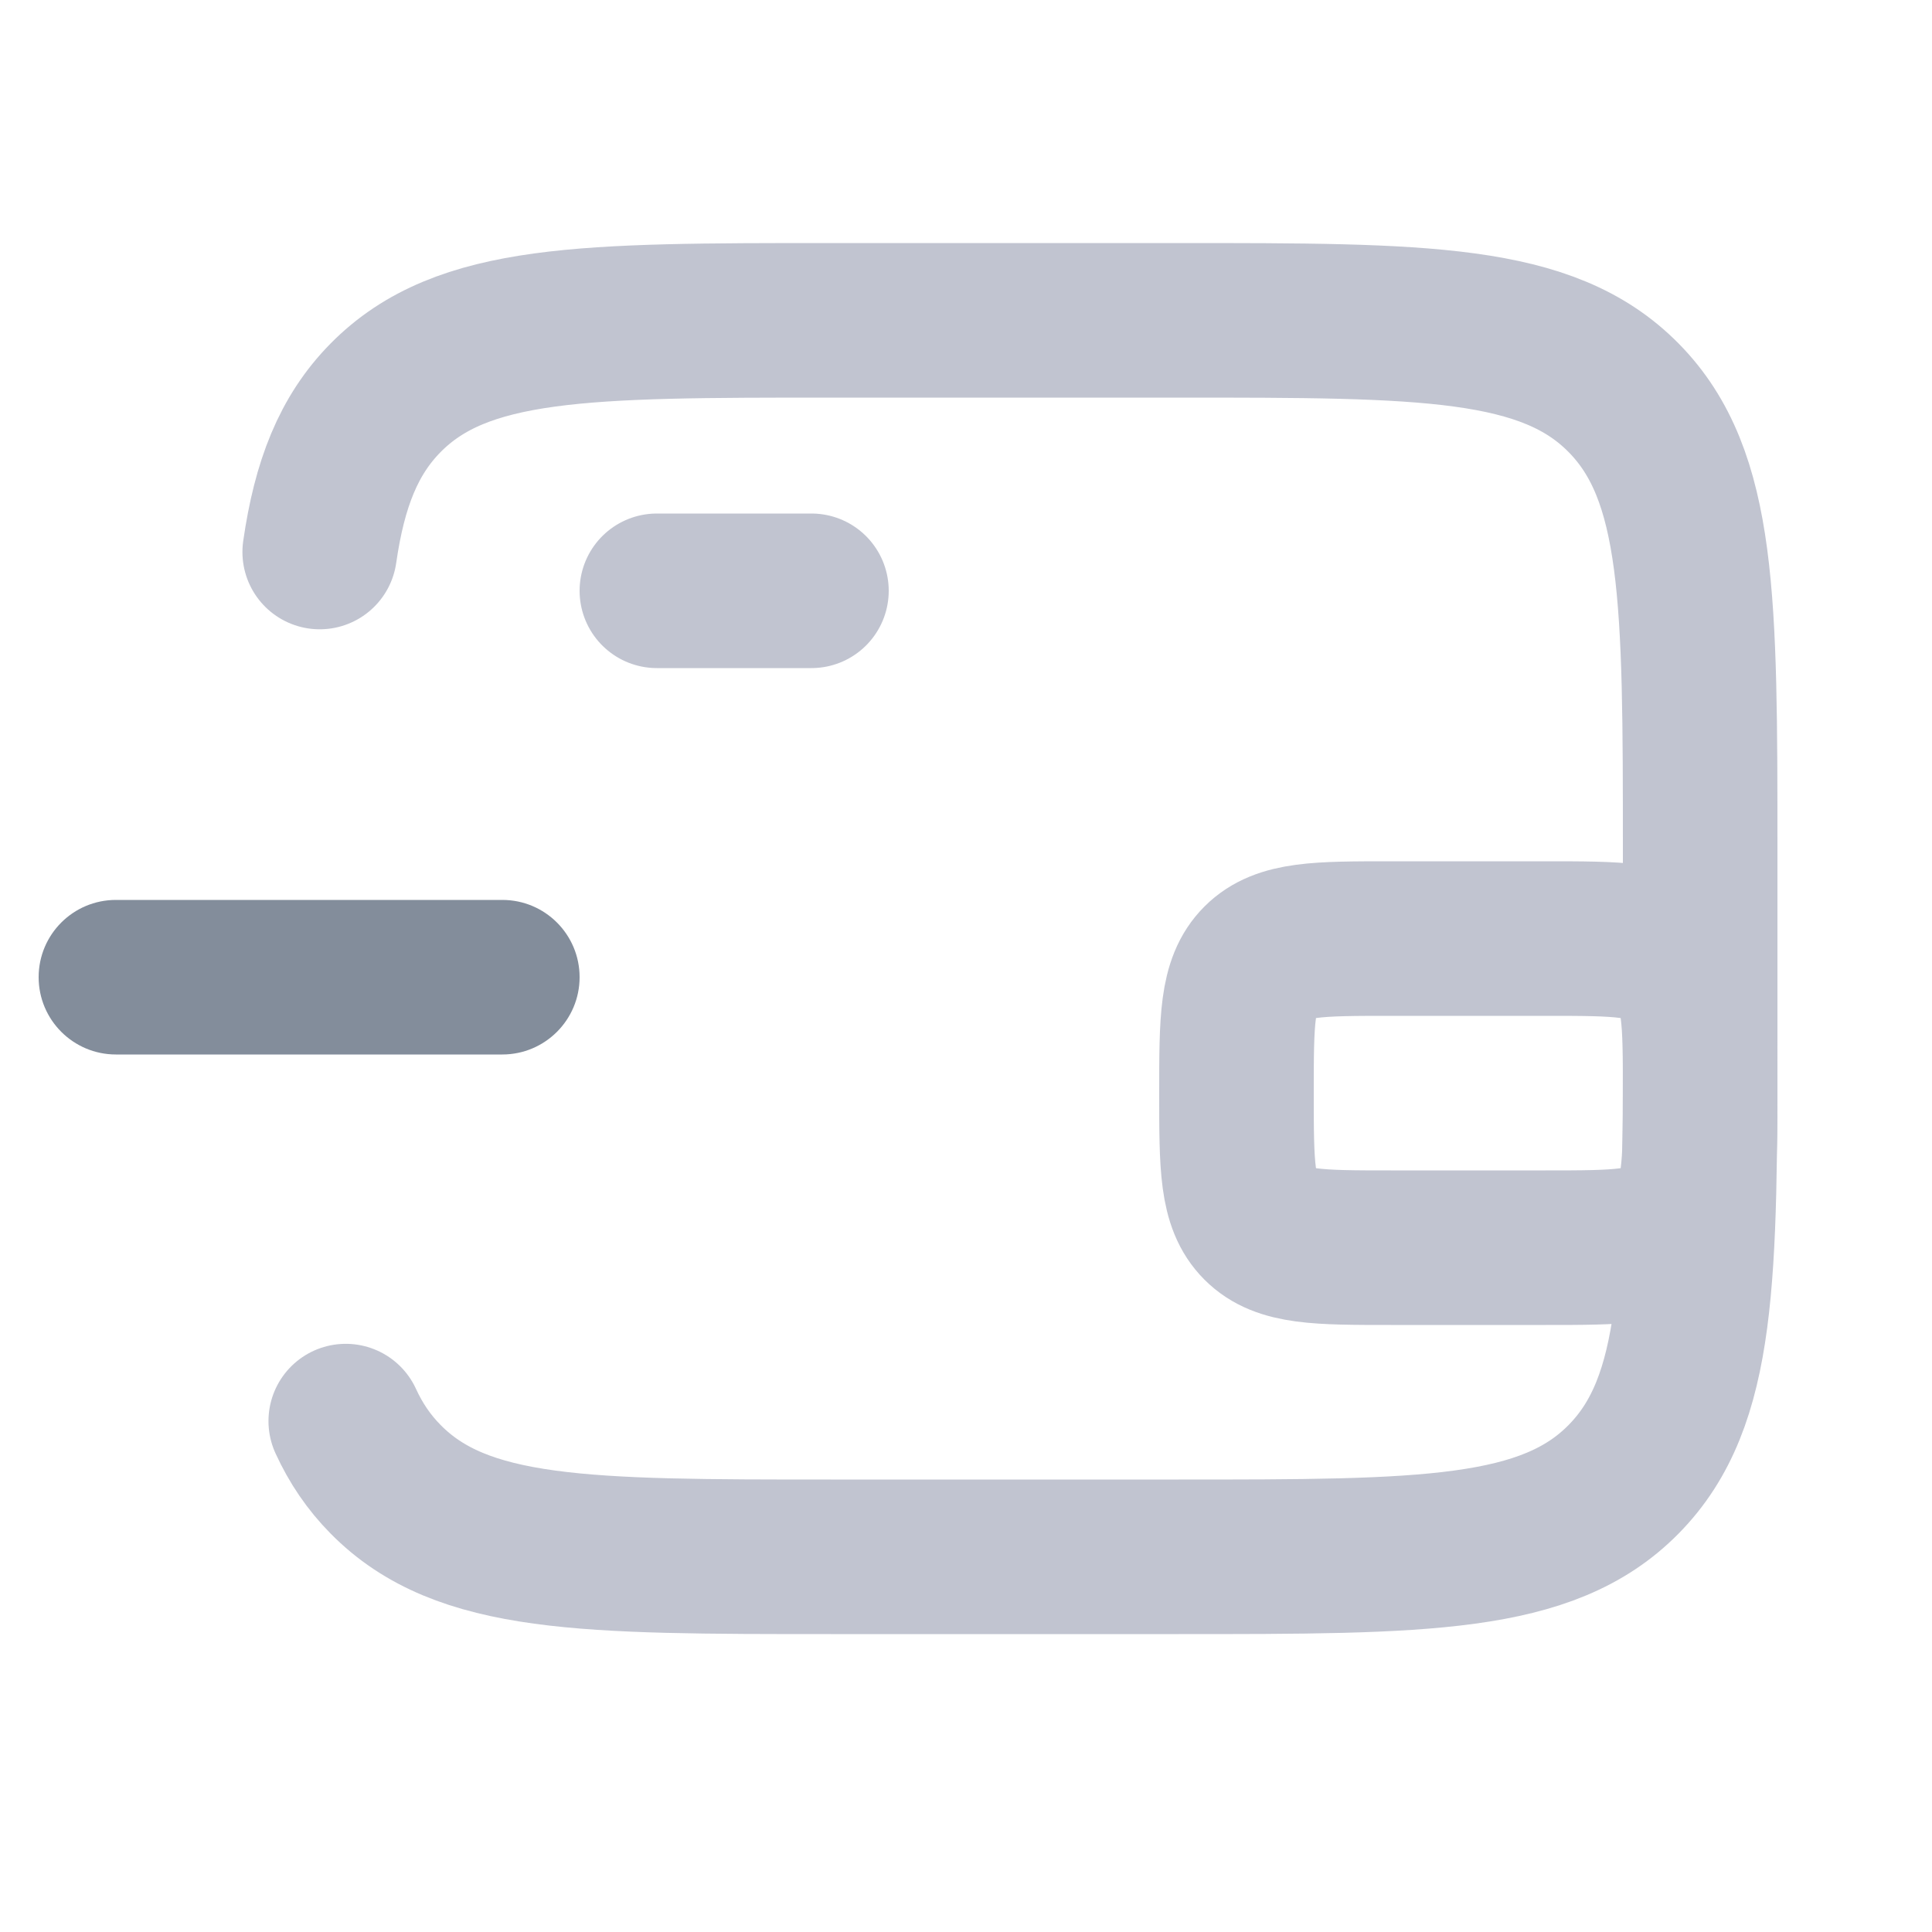 <svg width="25" height="25" viewBox="0 0 25 25" fill="none" xmlns="http://www.w3.org/2000/svg">
<path d="M4.474 18.389C4.605 18.675 4.773 18.922 4.988 19.14C5.977 20.145 7.568 20.145 10.75 20.145H15.25C18.432 20.145 20.023 20.145 21.011 19.14C22 18.136 22 16.52 22 13.287V11.002C22 7.769 22 6.153 21.011 5.149C20.023 4.145 18.432 4.145 15.25 4.145H10.75C7.568 4.145 5.977 4.145 4.988 5.149C4.511 5.633 4.264 6.26 4.137 7.143" stroke="#C1C4D0" stroke-width="2" stroke-linecap="round"/>
<path fill-rule="evenodd" clip-rule="evenodd" d="M0.5 12.645C0.5 12.092 0.948 11.645 1.5 11.645H6.5C7.052 11.645 7.5 12.092 7.5 12.645C7.5 13.197 7.052 13.645 6.5 13.645H1.5C0.948 13.645 0.5 13.197 0.5 12.645Z" fill="#838D9B"/>
<path d="M8.5 7.645H10.5" stroke="#C1C4D0" stroke-width="2" stroke-linecap="round"/>
<path d="M20 16.145H18C17.057 16.145 16.586 16.145 16.293 15.852C16 15.559 16 15.087 16 14.145C16 13.202 16 12.73 16.293 12.437C16.586 12.145 17.057 12.145 18 12.145H20C20.943 12.145 21.414 12.145 21.707 12.437C22 12.73 22 13.202 22 14.145C22 15.087 22 15.559 21.707 15.852C21.414 16.145 20.943 16.145 20 16.145Z" stroke="#C1C4D0" stroke-width="2"/>
</svg>
